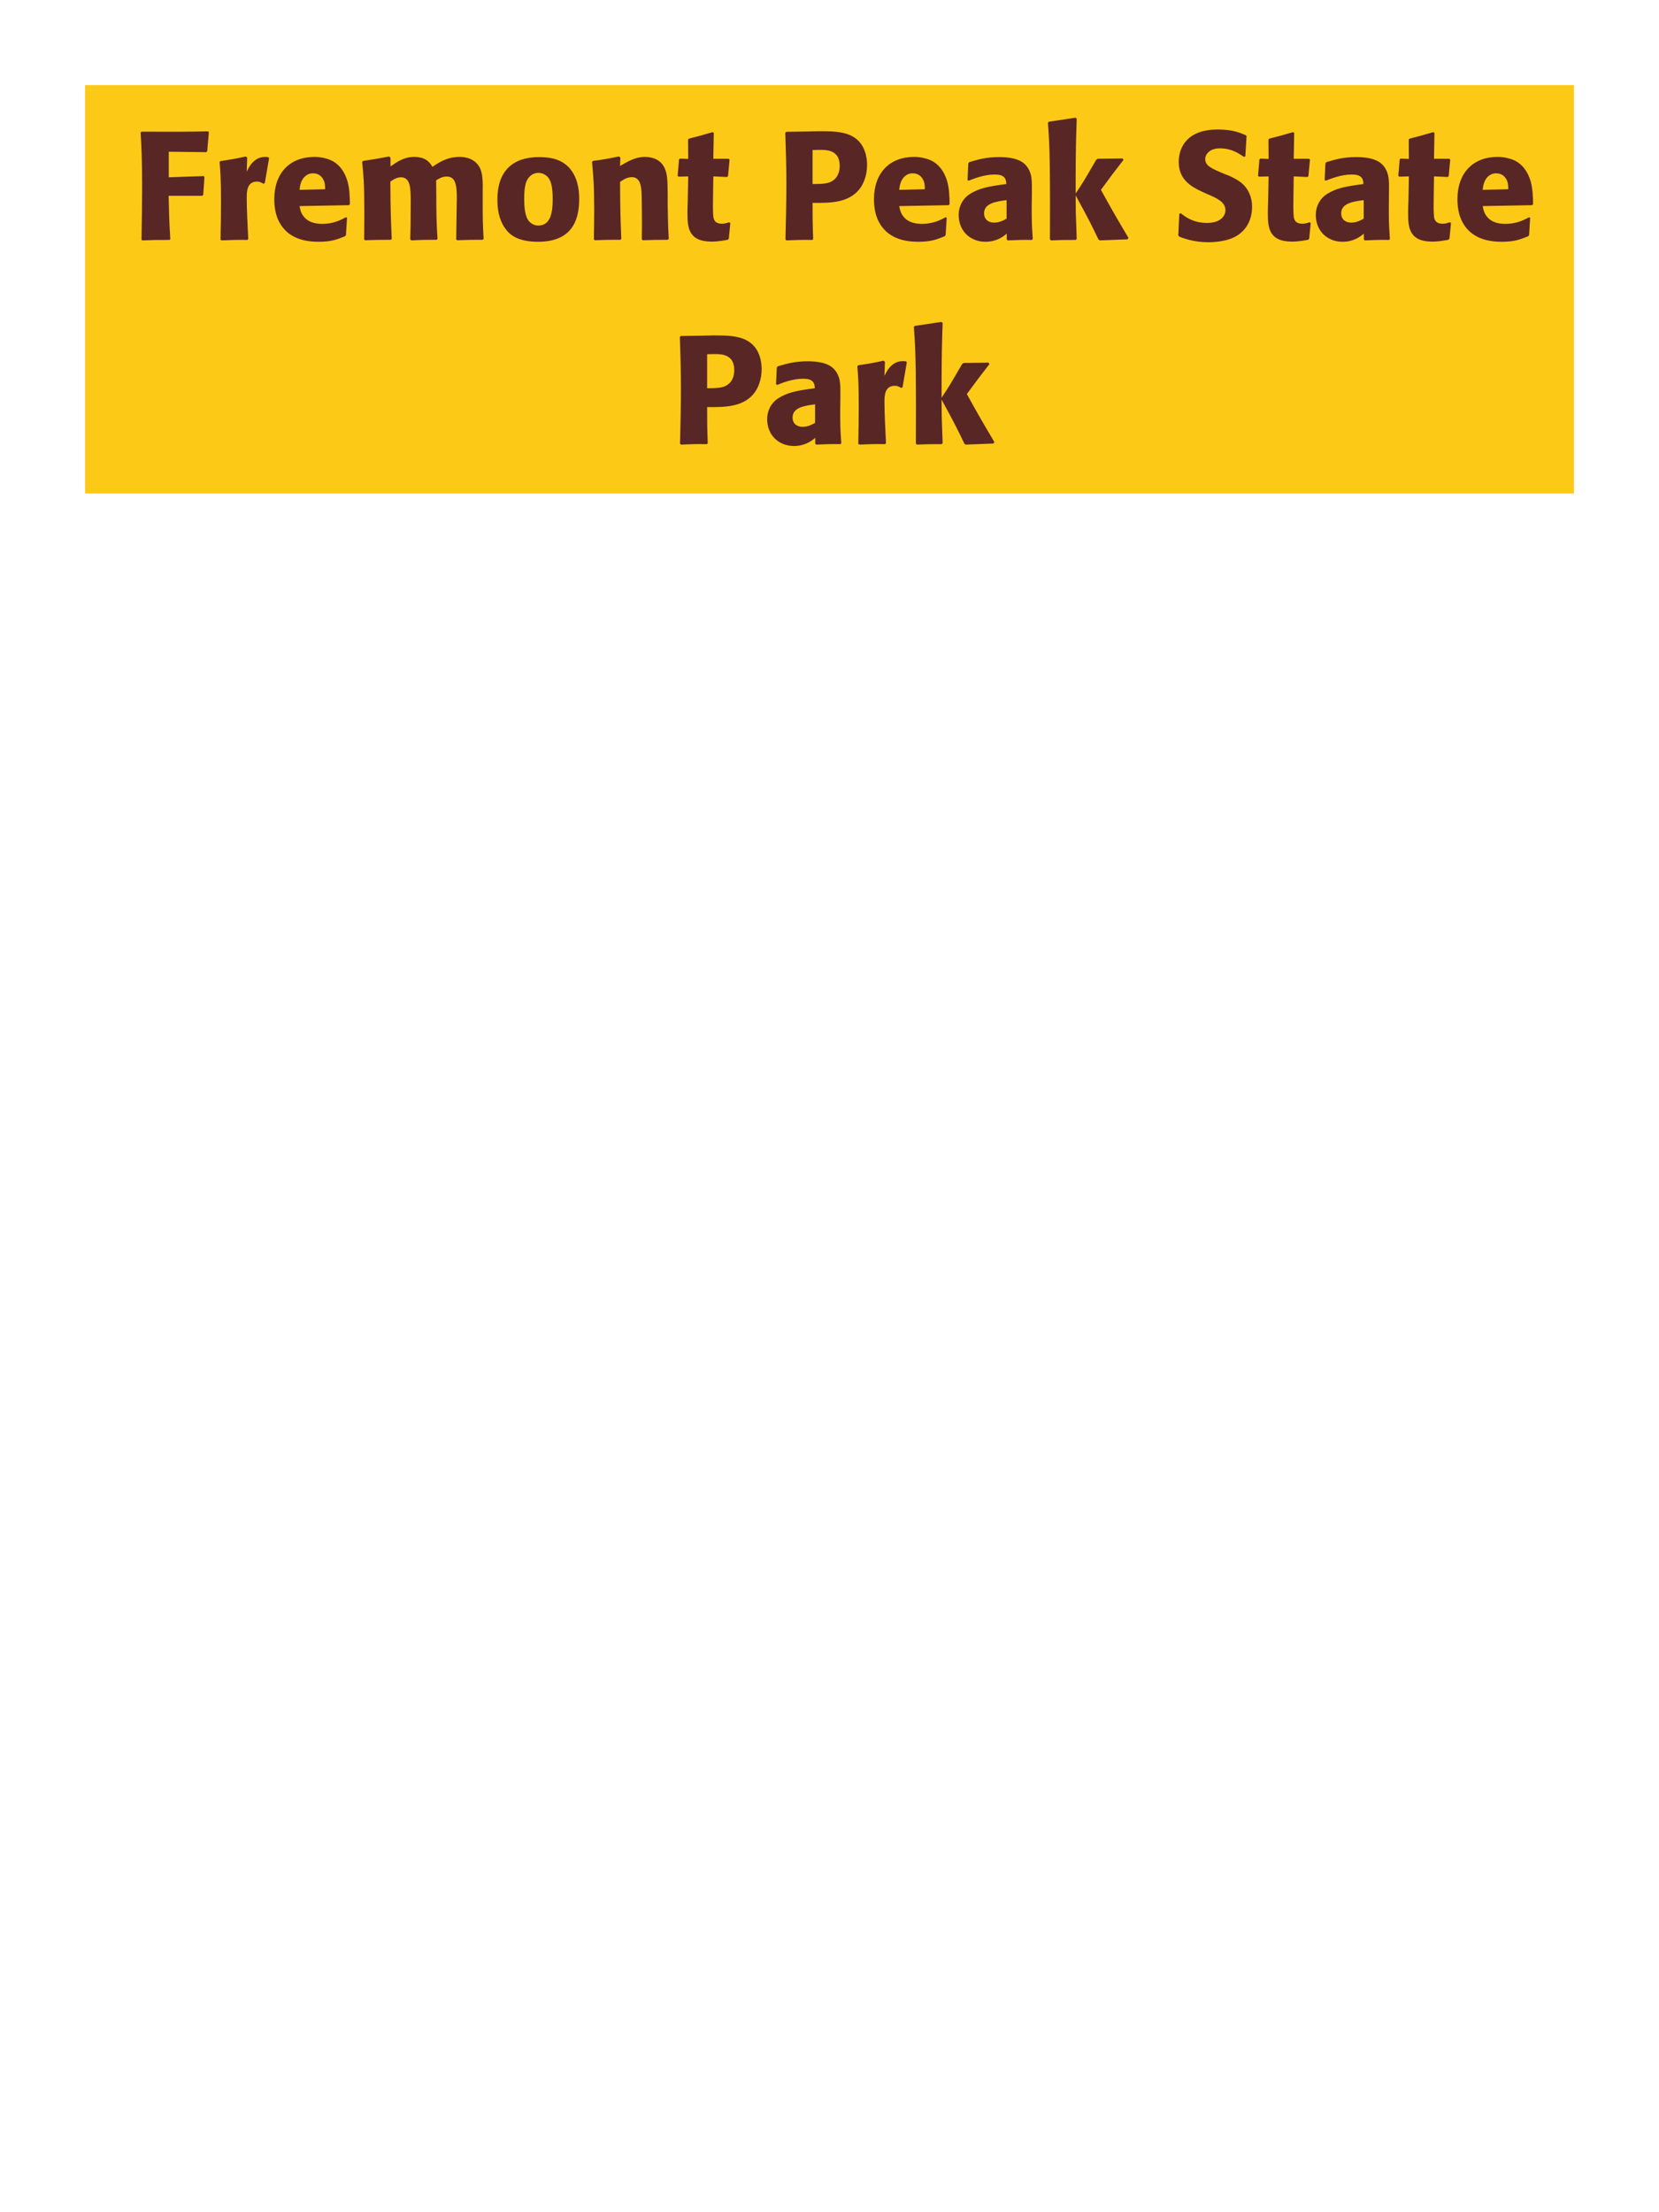 <?xml version="1.0" encoding="UTF-8"?>
<svg xmlns="http://www.w3.org/2000/svg" xmlns:xlink="http://www.w3.org/1999/xlink" width="975" height="1300" viewBox="0 0 975 1300">
<path fill-rule="nonzero" fill="rgb(98.824%, 78.824%, 9.02%)" fill-opacity="1" d="M 50 50 L 925 50 L 925 290 L 50 290 Z M 50 50 "/>
<path fill-rule="nonzero" fill="rgb(34.902%, 14.902%, 14.902%)" fill-opacity="1" d="M 118.805 115.078 L 119.438 114.539 L 120.156 104.012 L 119.707 103.469 L 99.188 104.191 L 99.188 89.16 L 121.238 89.43 L 121.777 88.801 L 122.766 77.641 L 122.227 77.191 C 107.375 77.461 102.605 77.461 83.168 77.371 L 82.625 77.91 C 83.168 86.73 83.527 93.84 83.527 109.77 C 83.527 120.121 83.348 130.469 83.168 140.82 L 83.617 141.27 C 90.188 141 91.715 141 99.637 141 L 100.086 140.461 C 99.457 130.109 99.367 126.961 99.098 115.078 Z M 155.617 107.609 L 158.137 92.941 L 157.598 92.309 C 156.969 92.309 156.336 92.219 155.707 92.219 C 152.016 92.219 147.879 94.289 144.996 100.949 L 145.266 92.672 L 144.547 91.949 C 137.887 93.391 136.176 93.66 129.605 94.648 L 129.066 95.191 C 129.605 101.941 129.879 105.988 129.879 118.5 C 129.879 125.879 129.785 133.262 129.605 140.73 L 130.148 141.27 C 136.809 141 138.246 140.91 145.445 141 L 145.898 140.371 C 145.535 133.078 144.996 122.91 144.996 116.699 C 144.996 112.648 144.996 106.711 151.117 106.711 C 152.648 106.711 153.547 107.25 154.809 107.969 Z M 203.316 127.68 C 199.898 129.48 195.848 131.551 189.277 131.551 C 183.879 131.551 180.188 129.84 178.027 126.602 C 176.676 124.711 176.406 122.91 176.047 121.109 L 205.117 120.57 L 205.656 119.941 C 205.566 115.531 205.477 111.031 204.219 106.531 C 201.066 95.91 194.137 93.75 191.078 93.031 C 188.828 92.398 186.758 92.219 184.688 92.219 C 170.559 92.219 161.195 101.488 161.195 117.059 C 161.195 121.289 161.918 125.699 163.355 128.852 C 168.578 141 180.816 142.078 187.297 142.078 C 194.766 142.078 198.008 140.73 202.777 138.84 L 203.316 138.121 L 203.945 127.949 L 203.316 127.68 M 176.047 111.57 C 176.316 108.781 176.945 105 180.367 102.84 C 181.445 102.121 182.707 101.852 183.969 101.852 C 186.938 101.852 188.738 103.379 189.727 105 C 190.988 106.98 191.078 109.141 191.078 111.211 Z M 284.227 140.371 C 283.773 132 283.684 129.66 283.684 119.488 L 283.684 112.738 C 283.773 106.711 283.863 101.129 281.254 97.352 C 277.746 92.219 271.535 92.219 270.094 92.219 C 262.715 92.219 257.766 95.551 254.164 98.07 C 252.906 96 250.656 92.219 243.457 92.219 C 237.516 92.219 233.645 94.922 229.504 97.801 L 229.504 92.762 L 228.695 91.949 C 221.676 93.301 219.695 93.66 213.395 94.559 L 212.855 95.191 C 213.574 102.391 214.113 107.34 214.113 125.16 C 214.113 130.289 214.023 135.512 214.023 140.641 L 214.477 141.18 C 220.234 141 222.215 140.91 229.684 140.91 L 230.227 140.371 C 229.594 126.512 229.504 122.371 229.414 106.711 C 231.305 105.359 233.375 104.191 235.625 104.191 C 241.207 104.191 241.387 110.578 241.387 118.32 C 241.387 131.371 241.297 133.352 241.113 140.641 L 241.656 141.27 C 248.496 140.91 250.387 140.91 256.594 140.91 L 257.137 140.371 C 256.594 131.82 256.504 129.301 256.414 118.41 L 256.414 115.078 L 256.324 105.988 C 257.855 105 259.836 103.738 262.535 103.738 C 267.664 103.738 268.477 108.602 268.477 116.34 C 268.477 118.051 268.387 119.762 268.387 121.469 C 268.297 124.531 268.207 137.941 268.113 140.641 L 268.656 141.18 C 275.406 140.91 277.387 140.91 283.684 140.91 Z M 340.387 117.059 C 340.387 113.551 340.387 98.969 327.785 94.02 C 323.824 92.488 319.145 92.309 316.805 92.309 C 301.145 92.309 292.324 100.68 292.324 117.238 C 292.324 123 293.227 128.852 296.555 133.711 C 298.895 137.219 303.305 142.078 316.176 142.078 C 335.254 142.078 340.387 130.559 340.387 117.059 M 324.816 116.969 C 324.816 124.352 323.824 132.539 316.355 132.539 C 314.016 132.539 312.395 131.461 311.316 130.469 C 309.785 128.941 308.074 125.879 308.074 117.148 C 308.074 114.539 308.074 108.781 309.875 105.629 C 311.227 103.199 313.566 101.578 316.445 101.578 C 318.965 101.578 321.035 102.93 322.207 104.371 C 324.367 106.98 324.816 112.109 324.816 116.969 Z M 393.035 140.371 C 392.586 132.449 392.586 129.93 392.406 121.109 L 392.406 114.09 C 392.316 105.449 392.227 101.309 389.977 97.621 C 387.184 92.941 382.055 92.219 378.816 92.219 C 373.324 92.219 368.555 95.102 364.414 97.531 L 364.594 92.578 L 363.695 91.949 C 356.766 93.391 355.234 93.66 348.484 94.559 L 347.945 95.191 C 348.664 103.02 349.207 108.691 349.207 123.359 C 349.207 129.121 349.113 134.879 349.023 140.641 L 349.566 141.18 C 356.047 140.91 357.395 140.91 364.594 140.91 L 365.137 140.371 C 364.594 126.512 364.504 123 364.414 106.891 C 366.305 105.629 368.465 104.102 371.344 104.102 C 376.297 104.102 376.746 109.41 377.016 112.648 C 377.195 115.621 377.285 127.949 377.285 131.371 C 377.285 134.43 377.195 137.578 377.195 140.641 L 377.734 141.18 C 383.676 141 385.207 140.91 392.406 140.91 Z M 428.496 130.648 C 426.965 131.102 425.883 131.461 424.355 131.461 C 419.766 131.461 419.406 128.578 419.223 127.23 C 418.953 124.891 418.953 119.941 419.043 116.34 L 419.223 103.648 L 427.324 104.012 L 427.863 103.469 L 428.766 93.84 L 428.223 93.301 L 419.223 93.301 L 419.496 78.18 L 418.863 77.641 C 412.746 79.441 411.125 79.891 404.734 81.512 L 404.375 82.141 L 404.465 93.391 L 399.605 93.211 L 399.066 93.66 L 398.254 103.289 L 398.793 103.828 L 404.465 103.648 L 404.195 117.961 C 404.105 120.211 404.016 122.461 404.016 124.801 C 404.016 133.078 404.195 141.988 418.234 141.988 C 421.746 141.988 424.535 141.449 427.684 140.91 L 428.316 140.281 L 429.215 131.012 Z M 473.496 77.281 L 462.066 77.461 L 461.523 78 C 461.887 89.699 462.156 97.531 462.156 107.879 C 462.156 118.859 461.887 129.75 461.613 140.73 L 462.156 141.27 C 468.816 141 470.254 140.91 477.457 141 L 477.906 140.461 C 477.547 130.648 477.547 128.398 477.547 119.219 C 487.625 119.309 498.426 119.309 504.906 111.391 C 507.426 108.328 509.586 103.199 509.586 96.898 C 509.586 93.031 508.684 84.48 501.215 80.25 C 495.816 77.102 488.164 77.102 481.414 77.102 L 473.496 77.281 M 477.547 88.172 C 479.523 88.078 481.414 88.078 483.395 88.078 C 491.316 88.262 493.477 92.309 493.477 97.531 C 493.477 98.789 493.477 104.012 488.707 106.621 C 486.273 107.969 482.945 108.148 477.547 108.148 Z M 555.754 127.68 C 552.336 129.48 548.285 131.551 541.715 131.551 C 536.316 131.551 532.625 129.84 530.465 126.602 C 529.113 124.711 528.844 122.91 528.484 121.109 L 557.555 120.57 L 558.094 119.941 C 558.004 115.531 557.914 111.031 556.656 106.531 C 553.504 95.91 546.574 93.75 543.516 93.031 C 541.266 92.398 539.195 92.219 537.125 92.219 C 522.996 92.219 513.633 101.488 513.633 117.059 C 513.633 121.289 514.355 125.699 515.793 128.852 C 521.016 141 533.254 142.078 539.734 142.078 C 547.203 142.078 550.445 140.73 555.215 138.84 L 555.754 138.121 L 556.383 127.949 L 555.754 127.68 M 528.484 111.57 C 528.754 108.781 529.383 105 532.805 102.84 C 533.883 102.121 535.145 101.852 536.406 101.852 C 539.375 101.852 541.176 103.379 542.164 105 C 543.426 106.98 543.516 109.141 543.516 111.211 Z M 606.426 114.18 C 606.516 106.078 606.516 102.57 604.176 98.789 C 602.375 95.91 598.777 92.309 587.258 92.309 C 579.516 92.309 574.746 93.75 569.617 95.281 L 569.078 96 L 568.625 105.809 L 569.348 106.172 C 572.496 104.91 578.348 102.57 584.375 102.57 C 587.707 102.57 589.055 103.109 590.227 104.281 C 591.125 105.18 591.398 106.801 591.398 108.148 C 580.598 109.59 575.555 110.578 570.156 113.91 C 565.117 117.059 563.406 122.191 563.406 126.238 C 563.406 135.871 570.336 142.078 579.156 142.078 C 585.906 142.078 589.777 138.84 591.668 137.309 L 591.668 140.641 L 592.207 141.27 C 598.688 141 600.668 140.91 606.516 141 L 606.965 140.371 C 606.336 131.551 606.336 129.301 606.336 120.84 L 606.426 114.18 M 591.578 128.488 C 589.688 129.57 587.258 130.828 584.285 130.828 C 581.047 130.828 578.348 129.121 578.348 125.34 C 578.348 119.398 585.457 118.41 591.578 117.602 Z M 663.215 139.828 C 654.754 125.52 653.855 123.898 647.016 111.57 C 653.227 103.109 653.855 102.211 660.246 94.02 L 659.793 93.121 L 645.125 93.301 L 644.227 93.93 C 637.203 106.078 636.305 107.52 632.164 113.73 L 632.164 103.738 C 632.254 86.91 632.344 83.309 632.793 69.719 L 632.074 69.18 L 616.414 71.52 L 615.875 72.148 C 616.504 80.879 616.773 85.109 616.953 96.898 C 617.133 111.48 617.133 126.059 617.043 140.641 L 617.676 141.27 C 623.703 141 625.414 141 632.254 141 L 632.793 140.371 L 632.254 125.16 L 632.164 114.809 C 639.996 129.211 640.984 131.191 645.574 140.73 L 646.383 141.27 L 662.586 140.641 Z M 719.828 102.301 C 712.27 99.148 708.309 97.531 708.309 93.48 C 708.309 90.691 710.918 87.18 716.859 87.18 C 723.699 87.18 727.746 89.969 731.078 92.219 L 731.887 91.859 L 732.609 80.07 L 732.156 79.441 C 728.289 77.82 724.238 76.109 715.508 76.109 C 698.59 76.109 692.738 85.648 692.738 95.281 C 692.738 106.172 701.199 110.129 706.238 112.559 L 709.207 113.91 C 715.418 116.52 720.188 118.77 720.188 123.539 C 720.188 126.961 717.219 131.012 709.387 131.012 C 701.199 131.012 696.609 127.41 693.996 125.34 L 693.098 125.609 L 692.469 138.301 L 693.008 139.02 C 693.996 139.379 694.988 139.828 695.977 140.102 C 698.047 140.82 703.359 142.352 710.109 142.352 C 712.809 142.352 719.648 142.078 725.047 139.559 C 732.609 135.871 735.848 129.031 735.848 121.379 C 735.848 116.25 733.867 110.762 729.098 107.07 C 726.668 105.27 724.328 104.191 722.168 103.199 Z M 769.598 130.648 C 768.066 131.102 766.984 131.461 765.457 131.461 C 760.867 131.461 760.508 128.578 760.324 127.23 C 760.055 124.891 760.055 119.941 760.145 116.34 L 760.324 103.648 L 768.426 104.012 L 768.965 103.469 L 769.867 93.84 L 769.324 93.301 L 760.324 93.301 L 760.598 78.18 L 759.965 77.641 C 753.848 79.441 752.227 79.891 745.836 81.512 L 745.477 82.141 L 745.566 93.391 L 740.707 93.211 L 740.168 93.66 L 739.355 103.289 L 739.895 103.828 L 745.566 103.648 L 745.297 117.961 C 745.207 120.211 745.117 122.461 745.117 124.801 C 745.117 133.078 745.297 141.988 759.336 141.988 C 762.848 141.988 765.637 141.449 768.785 140.91 L 769.418 140.281 L 770.316 131.012 Z M 816.305 114.18 C 816.395 106.078 816.395 102.57 814.055 98.789 C 812.254 95.91 808.656 92.309 797.137 92.309 C 789.395 92.309 784.625 93.75 779.496 95.281 L 778.957 96 L 778.504 105.809 L 779.227 106.172 C 782.375 104.91 788.227 102.57 794.254 102.57 C 797.586 102.57 798.934 103.109 800.105 104.281 C 801.004 105.18 801.277 106.801 801.277 108.148 C 790.477 109.59 785.434 110.578 780.035 113.91 C 774.996 117.059 773.285 122.191 773.285 126.238 C 773.285 135.871 780.215 142.078 789.035 142.078 C 795.785 142.078 799.656 138.84 801.547 137.309 L 801.547 140.641 L 802.086 141.27 C 808.566 141 810.547 140.91 816.395 141 L 816.844 140.371 C 816.215 131.551 816.215 129.301 816.215 120.84 L 816.305 114.18 M 801.457 128.488 C 799.566 129.57 797.137 130.828 794.164 130.828 C 790.926 130.828 788.227 129.121 788.227 125.34 C 788.227 119.398 795.336 118.41 801.457 117.602 Z M 852.039 130.648 C 850.508 131.102 849.426 131.461 847.898 131.461 C 843.309 131.461 842.949 128.578 842.766 127.23 C 842.496 124.891 842.496 119.941 842.586 116.34 L 842.766 103.648 L 850.867 104.012 L 851.406 103.469 L 852.309 93.84 L 851.766 93.301 L 842.766 93.301 L 843.039 78.18 L 842.406 77.641 C 836.289 79.441 834.668 79.891 828.277 81.512 L 827.918 82.141 L 828.008 93.391 L 823.148 93.211 L 822.609 93.66 L 821.797 103.289 L 822.336 103.828 L 828.008 103.648 L 827.738 117.961 C 827.648 120.211 827.559 122.461 827.559 124.801 C 827.559 133.078 827.738 141.988 841.777 141.988 C 845.289 141.988 848.078 141.449 851.227 140.91 L 851.859 140.281 L 852.758 131.012 Z M 898.656 127.68 C 895.238 129.48 891.188 131.551 884.617 131.551 C 879.219 131.551 875.527 129.84 873.367 126.602 C 872.016 124.711 871.746 122.91 871.387 121.109 L 900.457 120.57 L 900.996 119.941 C 900.906 115.531 900.816 111.031 899.559 106.531 C 896.406 95.91 889.477 93.75 886.418 93.031 C 884.168 92.398 882.098 92.219 880.027 92.219 C 865.898 92.219 856.535 101.488 856.535 117.059 C 856.535 121.289 857.258 125.699 858.695 128.852 C 863.918 141 876.156 142.078 882.637 142.078 C 890.105 142.078 893.348 140.73 898.117 138.84 L 898.656 138.121 L 899.285 127.949 L 898.656 127.68 M 871.387 111.57 C 871.656 108.781 872.285 105 875.707 102.84 C 876.785 102.121 878.047 101.852 879.309 101.852 C 882.277 101.852 884.078 103.379 885.066 105 C 886.328 106.98 886.418 109.141 886.418 111.211 Z M 903.875 141 "/>
<path fill-rule="nonzero" fill="rgb(34.902%, 14.902%, 14.902%)" fill-opacity="1" d="M 411.531 197.281 L 400.102 197.461 L 399.559 198 C 399.922 209.699 400.191 217.531 400.191 227.879 C 400.191 238.859 399.922 249.75 399.648 260.73 L 400.191 261.27 C 406.852 261 408.289 260.91 415.492 261 L 415.941 260.461 C 415.582 250.648 415.582 248.398 415.582 239.219 C 425.66 239.309 436.461 239.309 442.941 231.391 C 445.461 228.328 447.621 223.199 447.621 216.898 C 447.621 213.031 446.719 204.48 439.25 200.25 C 433.852 197.102 426.199 197.102 419.449 197.102 L 411.531 197.281 M 415.582 208.172 C 417.559 208.078 419.449 208.078 421.43 208.078 C 429.352 208.262 431.512 212.309 431.512 217.531 C 431.512 218.789 431.512 224.012 426.742 226.621 C 424.309 227.969 420.98 228.148 415.582 228.148 Z M 493.879 234.18 C 493.969 226.078 493.969 222.57 491.629 218.789 C 489.828 215.91 486.23 212.309 474.711 212.309 C 466.969 212.309 462.199 213.75 457.07 215.281 L 456.531 216 L 456.078 225.809 L 456.801 226.172 C 459.949 224.91 465.801 222.57 471.828 222.57 C 475.16 222.57 476.508 223.109 477.68 224.281 C 478.578 225.18 478.852 226.801 478.852 228.148 C 468.051 229.59 463.008 230.578 457.609 233.91 C 452.57 237.059 450.859 242.191 450.859 246.238 C 450.859 255.871 457.789 262.078 466.609 262.078 C 473.359 262.078 477.23 258.84 479.121 257.309 L 479.121 260.641 L 479.66 261.27 C 486.141 261 488.121 260.91 493.969 261 L 494.418 260.371 C 493.789 251.551 493.789 249.301 493.789 240.84 L 493.879 234.18 M 479.031 248.488 C 477.141 249.57 474.711 250.828 471.738 250.828 C 468.5 250.828 465.801 249.121 465.801 245.34 C 465.801 239.398 472.91 238.41 479.031 237.602 Z M 530.422 227.609 L 532.941 212.941 L 532.402 212.309 C 531.773 212.309 531.141 212.219 530.512 212.219 C 526.82 212.219 522.684 214.289 519.801 220.949 L 520.07 212.672 L 519.352 211.949 C 512.691 213.391 510.98 213.66 504.41 214.648 L 503.871 215.191 C 504.41 221.941 504.684 225.988 504.684 238.5 C 504.684 245.879 504.59 253.262 504.41 260.73 L 504.953 261.27 C 511.613 261 513.051 260.91 520.25 261 L 520.703 260.371 C 520.34 253.078 519.801 242.91 519.801 236.699 C 519.801 232.648 519.801 226.711 525.922 226.711 C 527.453 226.711 528.352 227.25 529.613 227.969 Z M 584.422 259.828 C 575.961 245.52 575.062 243.898 568.223 231.57 C 574.434 223.109 575.062 222.211 581.453 214.02 L 581 213.121 L 566.332 213.301 L 565.434 213.93 C 558.41 226.078 557.512 227.52 553.371 233.73 L 553.371 223.738 C 553.461 206.91 553.551 203.309 554 189.719 L 553.281 189.18 L 537.621 191.52 L 537.082 192.148 C 537.711 200.879 537.98 205.109 538.16 216.898 C 538.34 231.48 538.34 246.059 538.25 260.641 L 538.883 261.27 C 544.91 261 546.621 261 553.461 261 L 554 260.371 L 553.461 245.16 L 553.371 234.809 C 561.203 249.211 562.191 251.191 566.781 260.73 L 567.59 261.27 L 583.793 260.641 Z M 583.34 261 "/>
</svg>
